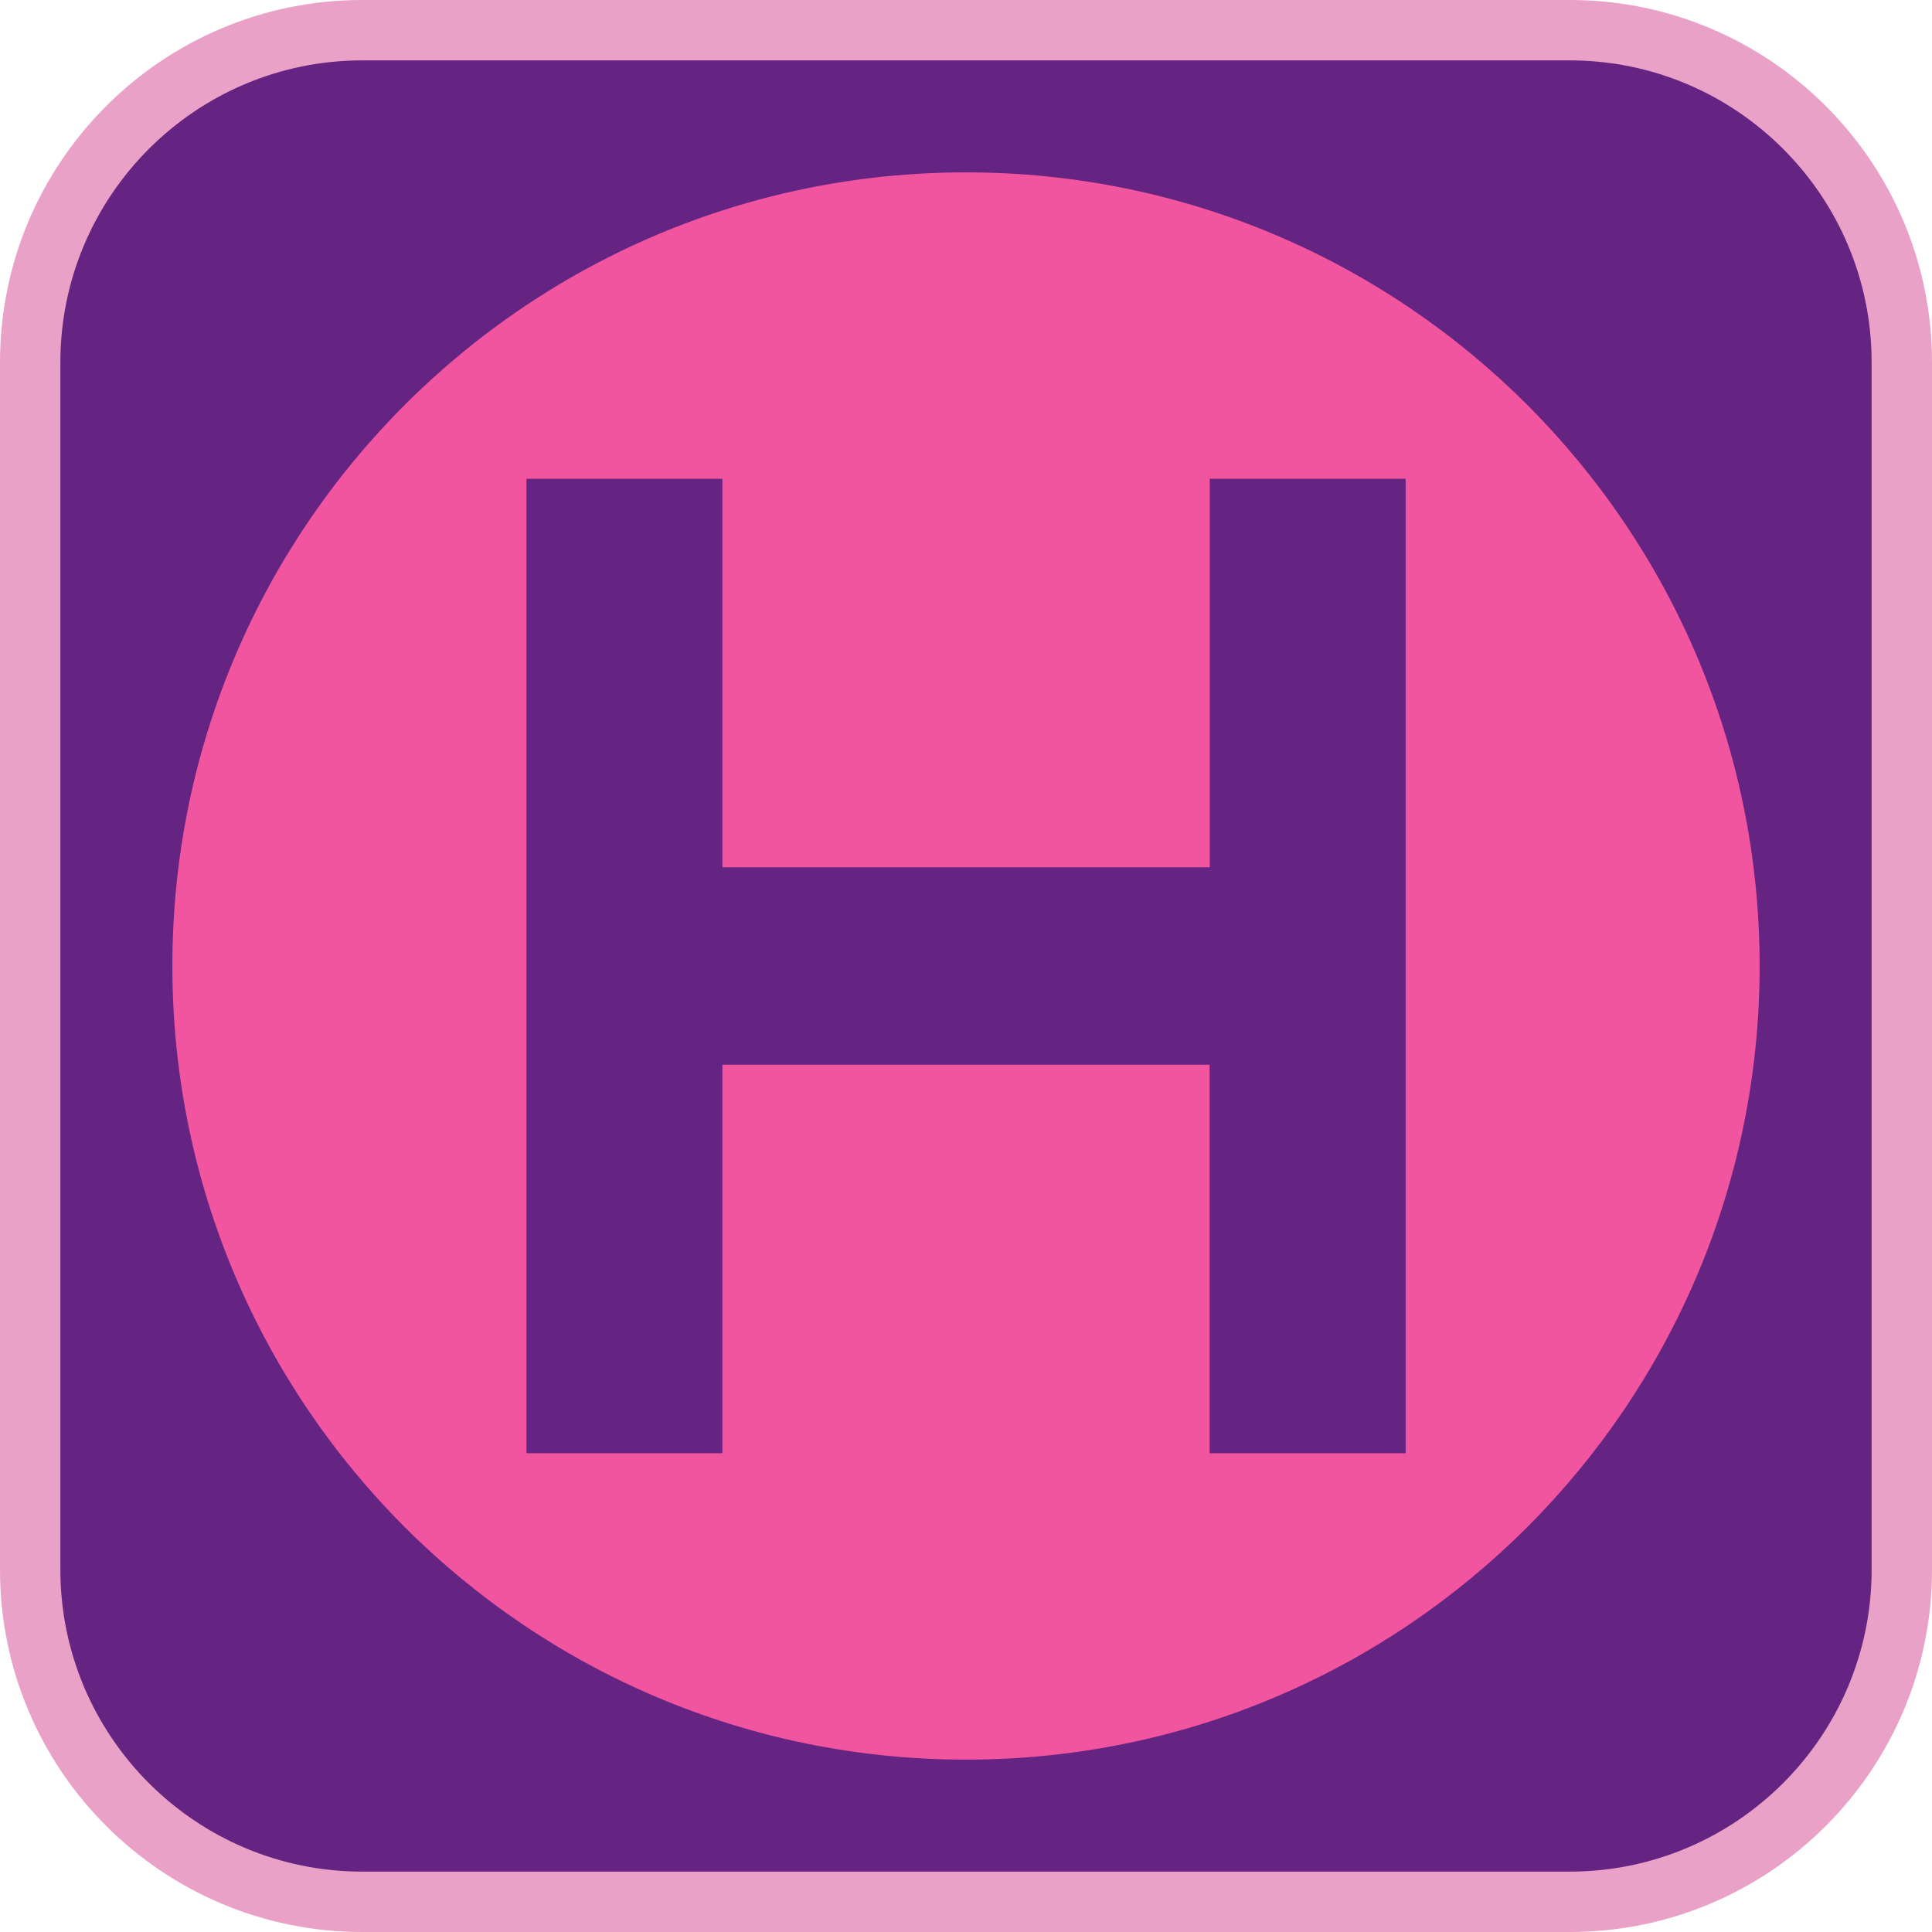 <?xml version="1.0" encoding="UTF-8"?><svg xmlns="http://www.w3.org/2000/svg" viewBox="0 0 128 128"><defs><style>.cls-1{fill:#eaa1c7;}.cls-2{fill:#f255a0;}.cls-3{fill:#662482;}</style></defs><g id="cuadrobase"><g><rect class="cls-3" x="2" y="2" width="124" height="124" rx="22" ry="22"/><path class="cls-1" d="M104,4c11.03,0,20,8.97,20,20V104c0,11.03-8.97,20-20,20H24c-11.03,0-20-8.97-20-20V24C4,12.97,12.97,4,24,4H104m0-4H24C10.75,0,0,10.75,0,24V104C0,117.25,10.75,128,24,128H104c13.25,0,24-10.75,24-24V24c0-13.25-10.75-24-24-24h0Z"/></g></g><g id="figura"><path class="cls-2" d="M64,11.42c-29.04,0-52.58,23.54-52.58,52.58s23.54,52.58,52.58,52.58,52.58-23.54,52.58-52.58S93.04,11.42,64,11.42Zm29.12,84.86h-12.98v-25.74H47.86v25.74h-12.98V31.72h12.98v25.74h32.29V31.72h12.98V96.28Z"/></g></svg>